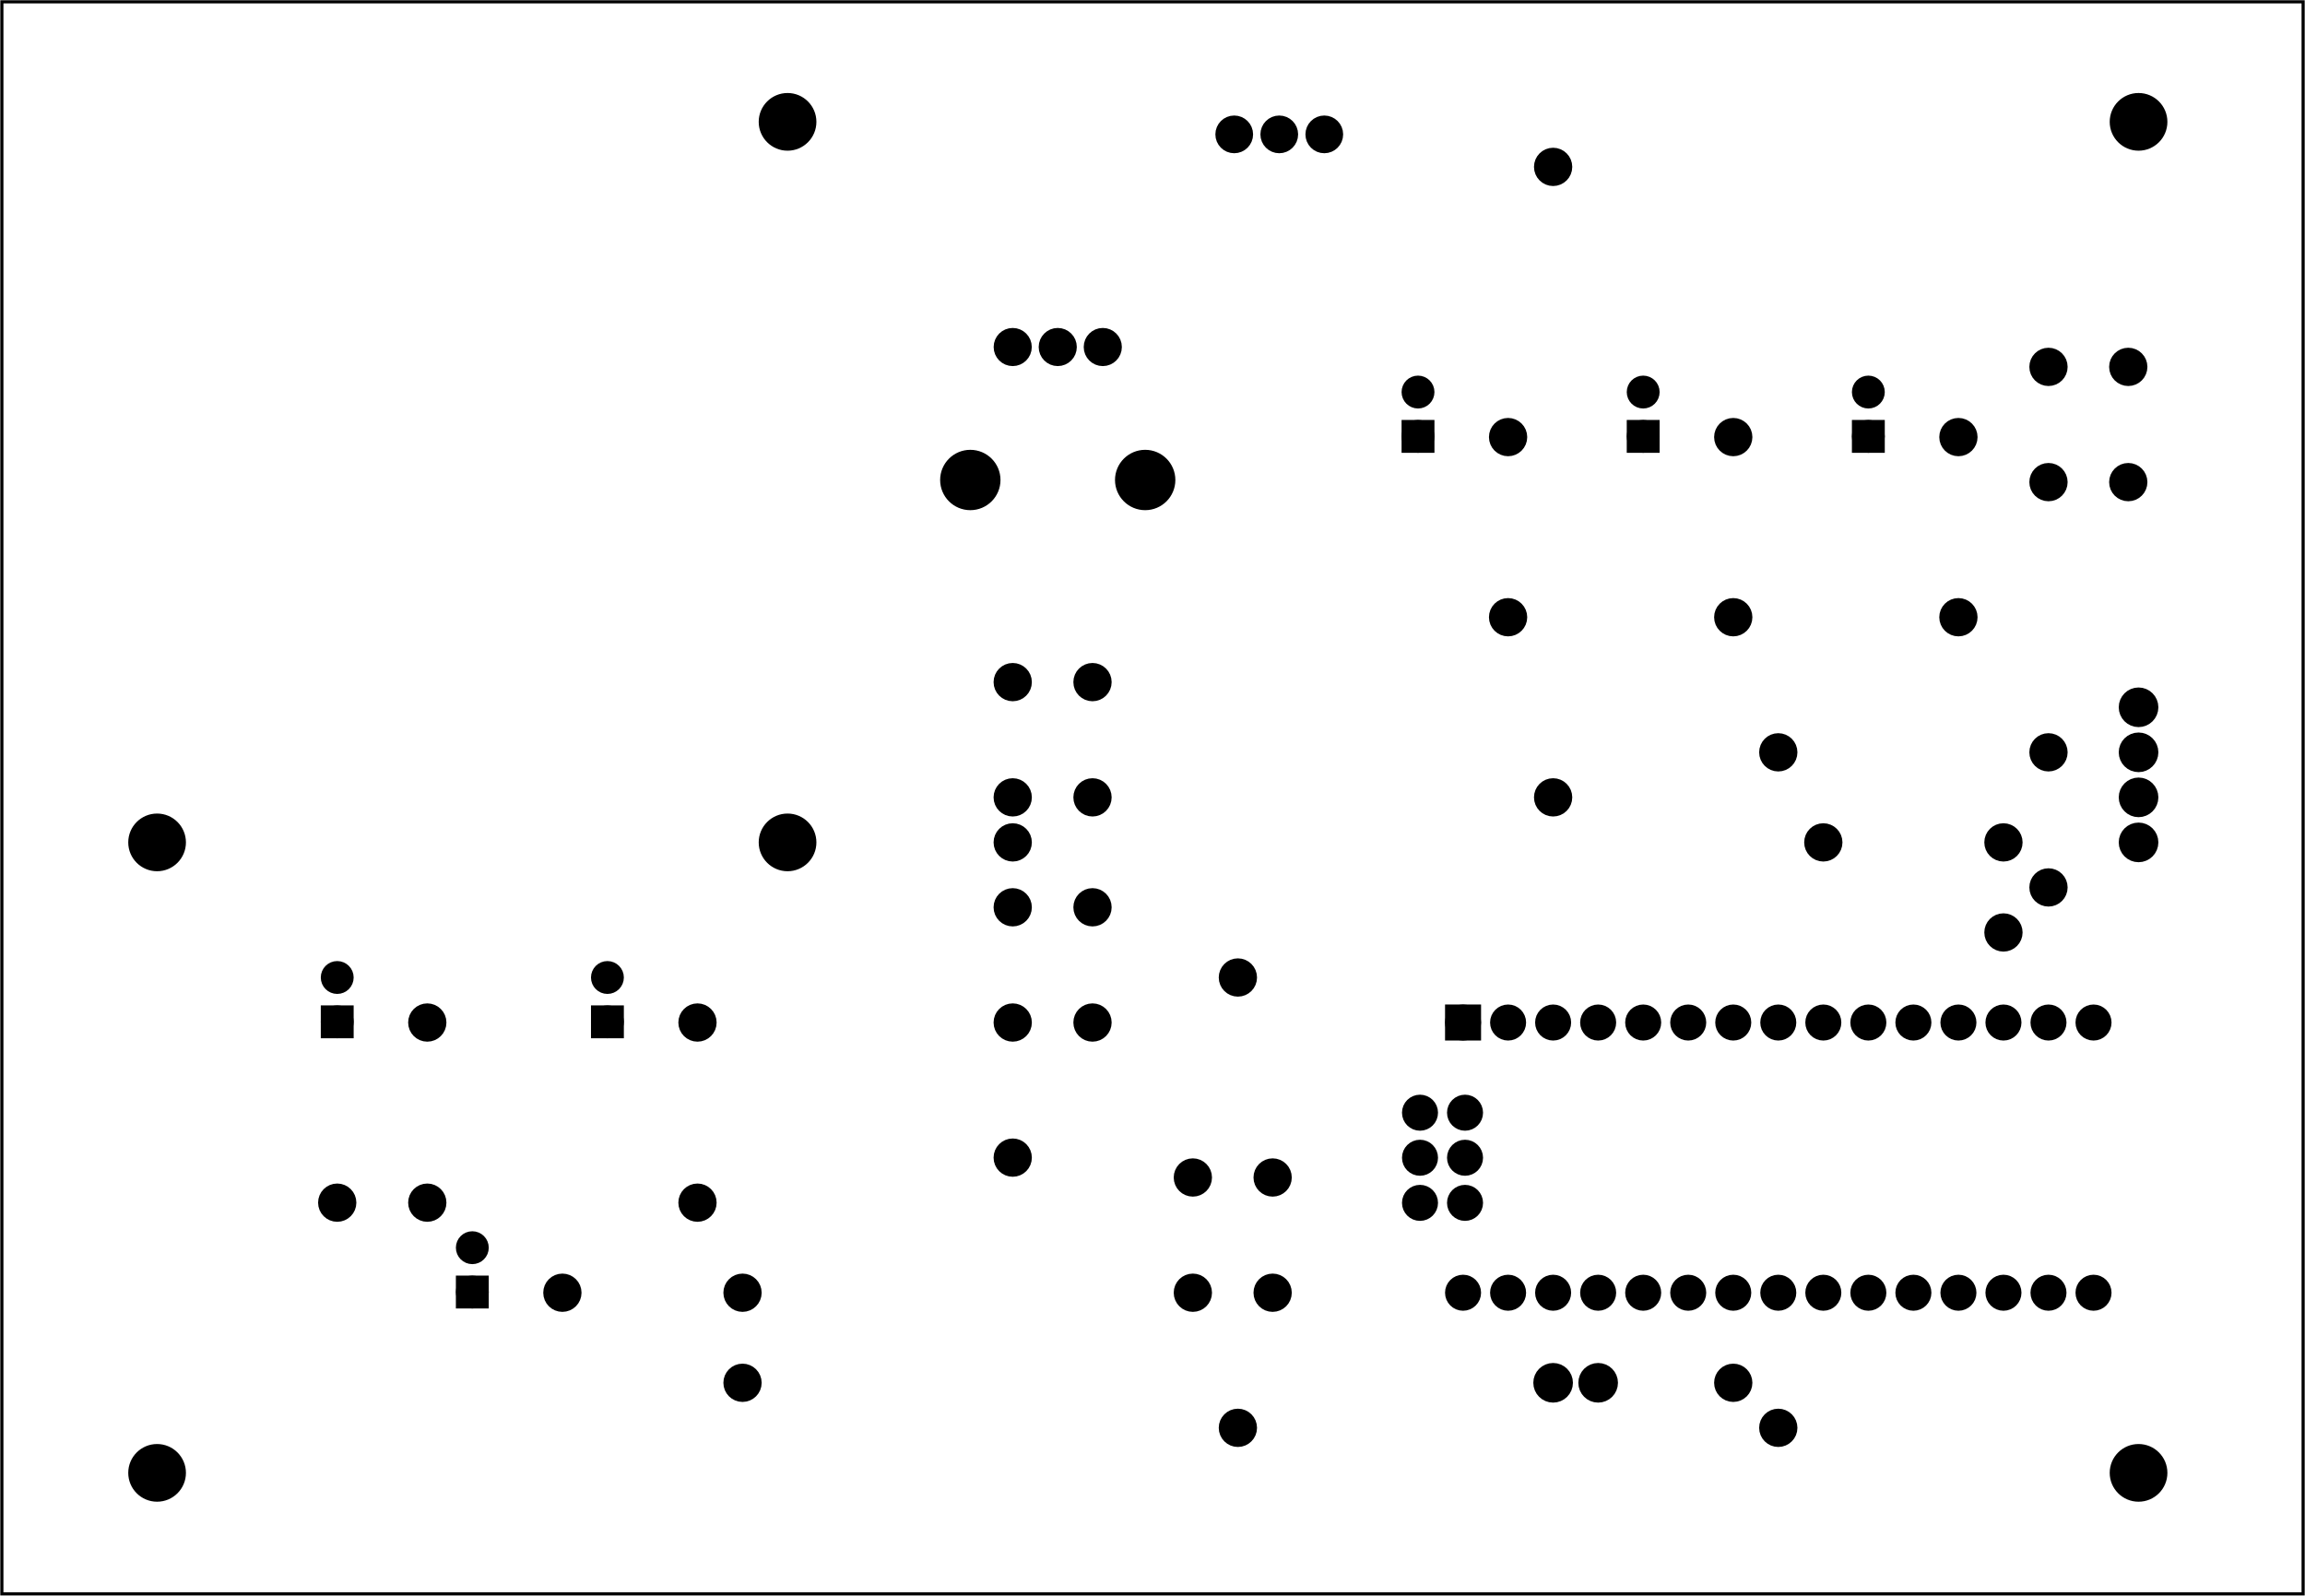 <?xml version='1.0' encoding='UTF-8' standalone='no'?>
<!-- Created with Fritzing (http://www.fritzing.org/) -->
<svg xmlns="http://www.w3.org/2000/svg" width="5.118in" x="0in" y="0in" height="3.543in" baseProfile="tiny" viewBox="0 0 368.504 255.118" xmlns:svg="http://www.w3.org/2000/svg" version="1.2" >
 <g transform="matrix(-1, 0, 0, 1, 368.504, 0)">
  <g partID="854276000">
   <g id="board" >
    <rect id="boardoutline" width="367.929" x="0.288" stroke="black" height="254.542" y="0.288" fill-opacity="0.5" stroke-width="0.5" fill="none" />
   </g>
  </g>
  <g partID="854438123">
   <g transform="translate(43.448,144.33)">
    <g id="copper1" >
     <circle id="connector0pad" cx="4.752" stroke="black" r="1.98" stroke-width="2.16" fill="black"  cy="4.752"/>
     <circle id="connector1pad" cx="206.352" stroke="black" r="1.98" stroke-width="2.16" fill="black"  cy="76.752"/>
    </g>
   </g>
  </g>
  <g partID="854438963">
   <g transform="translate(86.648,129.93)">
    <g id="copper1" >
     <circle id="connector0pad" cx="4.752" stroke="black" r="1.98" stroke-width="2.16" fill="black"  cy="91.152"/>
     <circle id="connector1pad" cx="119.952" stroke="black" r="1.98" stroke-width="2.16" fill="black"  cy="4.752"/>
    </g>
   </g>
  </g>
  <g partID="854439263">
   <g transform="translate(79.448,180.33)">
    <g id="copper1" >
     <circle id="connector0pad" cx="4.752" stroke="black" r="1.98" stroke-width="2.16" fill="black"  cy="47.952"/>
     <circle id="connector1pad" cx="127.152" stroke="black" r="1.98" stroke-width="2.16" fill="black"  cy="4.752"/>
    </g>
   </g>
  </g>
  <g partID="854439603">
   <g transform="translate(43.448,129.93)">
    <g id="copper1" >
     <circle id="connector0pad" cx="4.752" stroke="black" r="1.98" stroke-width="2.16" fill="black"  cy="4.752"/>
     <circle id="connector1pad" cx="33.552" stroke="black" r="1.98" stroke-width="2.16" fill="black"  cy="4.752"/>
    </g>
   </g>
  </g>
  <g partID="854440643">
   <g transform="translate(36.248,115.53)">
    <g id="copper1" >
     <circle id="connector0pad" cx="4.752" stroke="black" r="1.98" stroke-width="2.16" fill="black"  cy="4.752"/>
     <circle id="connector1pad" cx="47.952" stroke="black" r="1.98" stroke-width="2.16" fill="black"  cy="4.752"/>
    </g>
   </g>
  </g>
  <g partID="854440953">
   <g transform="translate(36.248,137.13)">
    <g id="copper1" >
     <circle id="connector0pad" cx="4.752" stroke="black" r="1.98" stroke-width="2.16" fill="black"  cy="4.752"/>
     <circle id="connector1pad" cx="278.352" stroke="black" r="1.98" stroke-width="2.16" fill="black"  cy="55.152"/>
    </g>
   </g>
  </g>
  <g partID="854441433">
   <g transform="translate(115.448,21.93)">
    <g id="copper1" >
     <circle id="connector0pad" cx="4.752" stroke="black" r="1.98" stroke-width="2.16" fill="black"  cy="4.752"/>
     <circle id="connector1pad" cx="4.752" stroke="black" r="1.98" stroke-width="2.16" fill="black"  cy="105.552"/>
    </g>
   </g>
  </g>
  <g partID="854442673">
   <g transform="translate(165.848,151.53)">
    <g id="copper1" >
     <circle id="connector0pad" cx="4.752" stroke="black" r="1.98" stroke-width="2.16" fill="black"  cy="4.752"/>
     <circle id="connector1pad" cx="4.752" stroke="black" r="1.98" stroke-width="2.16" fill="black"  cy="76.752"/>
    </g>
   </g>
  </g>
  <g partID="854261422">
   <g transform="translate(145.4,159.882)">
    <g transform="matrix(0,1,-1,0,0,0)">
     <g id="copper1" >
      <g id="copper0" >
       <circle id="connector16pad" cx="3.6" stroke="black" r="1.908" stroke-width="1.944" fill="black"  cy="10.8"/>
       <rect width="3.813" x="1.692" stroke="black" y="8.892" height="3.816" stroke-width="1.944" fill="black" />
       <circle id="connector17pad" cx="3.6" stroke="black" r="1.908" stroke-width="1.944" fill="black"  cy="18"/>
       <circle id="connector18pad" cx="3.6" stroke="black" r="1.908" stroke-width="1.944" fill="black"  cy="25.2"/>
       <circle id="connector19pad" cx="3.6" stroke="black" r="1.908" stroke-width="1.944" fill="black"  cy="32.4"/>
       <circle id="connector20pad" cx="3.6" stroke="black" r="1.908" stroke-width="1.944" fill="black"  cy="39.6"/>
       <circle id="connector21pad" cx="3.6" stroke="black" r="1.908" stroke-width="1.944" fill="black"  cy="46.8"/>
       <circle id="connector22pad" cx="3.6" stroke="black" r="1.908" stroke-width="1.944" fill="black"  cy="54"/>
       <circle id="connector23pad" cx="3.6" stroke="black" r="1.908" stroke-width="1.944" fill="black"  cy="61.2"/>
       <circle id="connector24pad" cx="3.6" stroke="black" r="1.908" stroke-width="1.944" fill="black"  cy="68.4"/>
       <circle id="connector25pad" cx="3.6" stroke="black" r="1.908" stroke-width="1.944" fill="black"  cy="75.6"/>
       <circle id="connector26pad" cx="3.6" stroke="black" r="1.908" stroke-width="1.944" fill="black"  cy="82.8"/>
       <circle id="connector27pad" cx="3.6" stroke="black" r="1.908" stroke-width="1.944" fill="black"  cy="90"/>
       <circle id="connector28pad" cx="3.6" stroke="black" r="1.908" stroke-width="1.944" fill="black"  cy="97.2"/>
       <circle id="connector29pad" cx="3.6" stroke="black" r="1.908" stroke-width="1.944" fill="black"  cy="104.4"/>
       <circle id="connector30pad" cx="3.6" stroke="black" r="1.908" stroke-width="1.944" fill="black"  cy="111.6"/>
       <circle id="connector31pad" cx="46.8" stroke="black" r="1.908" stroke-width="1.944" fill="black"  cy="10.8"/>
       <circle id="connector32pad" cx="46.8" stroke="black" r="1.908" stroke-width="1.944" fill="black"  cy="18"/>
       <circle id="connector33pad" cx="46.8" stroke="black" r="1.908" stroke-width="1.944" fill="black"  cy="25.2"/>
       <circle id="connector34pad" cx="46.8" stroke="black" r="1.908" stroke-width="1.944" fill="black"  cy="32.4"/>
       <circle id="connector35pad" cx="46.8" stroke="black" r="1.908" stroke-width="1.944" fill="black"  cy="39.6"/>
       <circle id="connector36pad" cx="46.8" stroke="black" r="1.908" stroke-width="1.944" fill="black"  cy="46.8"/>
       <circle id="connector37pad" cx="46.8" stroke="black" r="1.908" stroke-width="1.944" fill="black"  cy="54"/>
       <circle id="connector38pad" cx="46.8" stroke="black" r="1.908" stroke-width="1.944" fill="black"  cy="61.2"/>
       <circle id="connector39pad" cx="46.8" stroke="black" r="1.908" stroke-width="1.944" fill="black"  cy="68.4"/>
       <circle id="connector40pad" cx="46.8" stroke="black" r="1.908" stroke-width="1.944" fill="black"  cy="75.6"/>
       <circle id="connector41pad" cx="46.8" stroke="black" r="1.908" stroke-width="1.944" fill="black"  cy="82.8"/>
       <circle id="connector42pad" cx="46.8" stroke="black" r="1.908" stroke-width="1.944" fill="black"  cy="90"/>
       <circle id="connector43pad" cx="46.8" stroke="black" r="1.908" stroke-width="1.944" fill="black"  cy="97.2"/>
       <circle id="connector44pad" cx="46.8" stroke="black" r="1.908" stroke-width="1.944" fill="black"  cy="104.4"/>
       <circle id="connector45pad" cx="46.8" stroke="black" r="1.908" stroke-width="1.944" fill="black"  cy="111.6"/>
       <circle id="connector59pad" cx="18.017" stroke="black" r="1.908" stroke-width="1.944" fill="black"  cy="3.917"/>
       <circle id="connector60pad" cx="18.017" stroke="black" r="1.908" stroke-width="1.944" fill="black"  cy="11.116"/>
       <circle id="connector57pad" cx="25.22" stroke="black" r="1.908" stroke-width="1.944" fill="black"  cy="3.917"/>
       <circle id="connector58pad" cx="25.22" stroke="black" r="1.908" stroke-width="1.944" fill="black"  cy="11.116"/>
       <circle id="connector55pad" cx="32.433" stroke="black" r="1.908" stroke-width="1.944" fill="black"  cy="3.917"/>
       <circle id="connector56pad" cx="32.433" stroke="black" r="1.908" stroke-width="1.944" fill="black"  cy="11.116"/>
      </g>
     </g>
    </g>
   </g>
  </g>
  <g partID="854261602">
   <g transform="translate(107.96,226.122)">
    <g transform="matrix(0,-1,1,0,0,0)">
     <g id="copper1" >
      <g id="copper0" >
       <circle id="connector0pin" cx="5.04" stroke="black" r="2.088" stroke-width="2.16" fill="black"  cy="5.04"/>
       <circle id="connector1pin" cx="5.04" stroke="black" r="2.088" stroke-width="2.16" fill="black"  cy="12.24"/>
      </g>
     </g>
    </g>
   </g>
  </g>
  <g partID="854261642">
   <g transform="translate(21.56,108.042)">
    <g id="copper1" >
     <g id="copper0" >
      <circle id="connector0pin" cx="5.04" stroke="black" r="2.088" stroke-width="2.16" fill="black"  cy="5.04"/>
      <circle id="connector1pin" cx="5.04" stroke="black" r="2.088" stroke-width="2.16" fill="black"  cy="12.24"/>
      <circle id="connector2pin" cx="5.04" stroke="black" r="2.088" stroke-width="2.16" fill="black"  cy="19.44"/>
      <circle id="connector3pin" cx="5.04" stroke="black" r="2.088" stroke-width="2.16" fill="black"  cy="26.64"/>
     </g>
    </g>
   </g>
  </g>
  <g partID="854265082">
   <g transform="translate(284.212,195.936)">
    <g id="copper1" >
     <circle id="connector1pad" cx="8.788" stroke="black" r="1.701" stroke-width="1.854" fill="black"  cy="10.634"/>
     <rect width="3.402" x="7.087" stroke="black" y="8.933" height="3.402" stroke-width="1.854" fill="black" />
     <circle id="connector0pad" cx="8.788" stroke="black" r="1.701" stroke-width="1.854" fill="black"  cy="3.546"/>
    </g>
   </g>
  </g>
  <g partID="854264272">
   <g transform="translate(61.013,59.136)">
    <g id="copper1" >
     <circle id="connector1pad" cx="8.788" stroke="black" r="1.701" stroke-width="1.854" fill="black"  cy="10.634"/>
     <rect width="3.402" x="7.087" stroke="black" y="8.933" height="3.402" stroke-width="1.854" fill="black" />
     <circle id="connector0pad" cx="8.788" stroke="black" r="1.701" stroke-width="1.854" fill="black"  cy="3.546"/>
    </g>
   </g>
  </g>
  <g partID="854264172">
   <g transform="translate(97.012,59.136)">
    <g id="copper1" >
     <circle id="connector1pad" cx="8.788" stroke="black" r="1.701" stroke-width="1.854" fill="black"  cy="10.634"/>
     <rect width="3.402" x="7.087" stroke="black" y="8.933" height="3.402" stroke-width="1.854" fill="black" />
     <circle id="connector0pad" cx="8.788" stroke="black" r="1.701" stroke-width="1.854" fill="black"  cy="3.546"/>
    </g>
   </g>
  </g>
  <g partID="854263412">
   <g transform="translate(133.013,59.136)">
    <g id="copper1" >
     <circle id="connector1pad" cx="8.788" stroke="black" r="1.701" stroke-width="1.854" fill="black"  cy="10.634"/>
     <rect width="3.402" x="7.087" stroke="black" y="8.933" height="3.402" stroke-width="1.854" fill="black" />
     <circle id="connector0pad" cx="8.788" stroke="black" r="1.701" stroke-width="1.854" fill="black"  cy="3.546"/>
    </g>
   </g>
  </g>
  <g partID="854263312">
   <g transform="translate(305.812,152.736)">
    <g id="copper1" >
     <circle id="connector1pad" cx="8.788" stroke="black" r="1.701" stroke-width="1.854" fill="black"  cy="10.634"/>
     <rect width="3.402" x="7.087" stroke="black" y="8.933" height="3.402" stroke-width="1.854" fill="black" />
     <circle id="connector0pad" cx="8.788" stroke="black" r="1.701" stroke-width="1.854" fill="black"  cy="3.546"/>
    </g>
   </g>
  </g>
  <g partID="854262942">
   <g transform="translate(262.612,152.736)">
    <g id="copper1" >
     <circle id="connector1pad" cx="8.788" stroke="black" r="1.701" stroke-width="1.854" fill="black"  cy="10.634"/>
     <rect width="3.402" x="7.087" stroke="black" y="8.933" height="3.402" stroke-width="1.854" fill="black" />
     <circle id="connector0pad" cx="8.788" stroke="black" r="1.701" stroke-width="1.854" fill="black"  cy="3.546"/>
    </g>
   </g>
  </g>
  <g partID="854265092">
   <g transform="translate(247.1,203.586)">
    <g id="copper1" >
     <!-- <rect width="55" x="10" y="15.5" fill="none" height="55" stroke="rgb(255, 191, 0)" stroke-width="20" />  -->
     <circle id="connector0pin" cx="2.7" stroke="black" r="1.98" stroke-width="2.16" fill="black"  cy="3.096"/>
     <circle id="connector1pin" cx="31.5" stroke="black" r="1.98" stroke-width="2.16" fill="black"  cy="3.096"/>
    </g>
   </g>
  </g>
  <g partID="854264282">
   <g transform="translate(52.304,101.382)">
    <g transform="matrix(0,-1,1,0,0,0)">
     <g id="copper1" >
      <!-- <rect width="55" x="10" y="15.5" fill="none" height="55" stroke="rgb(255, 191, 0)" stroke-width="20" />  -->
      <circle id="connector0pin" cx="2.7" stroke="black" r="1.98" stroke-width="2.16" fill="black"  cy="3.096"/>
      <circle id="connector1pin" cx="31.5" stroke="black" r="1.98" stroke-width="2.16" fill="black"  cy="3.096"/>
     </g>
    </g>
   </g>
  </g>
  <g partID="854264182">
   <g transform="translate(88.304,101.382)">
    <g transform="matrix(0,-1,1,0,0,0)">
     <g id="copper1" >
      <!-- <rect width="55" x="10" y="15.5" fill="none" height="55" stroke="rgb(255, 191, 0)" stroke-width="20" />  -->
      <circle id="connector0pin" cx="2.7" stroke="black" r="1.98" stroke-width="2.16" fill="black"  cy="3.096"/>
      <circle id="connector1pin" cx="31.5" stroke="black" r="1.98" stroke-width="2.16" fill="black"  cy="3.096"/>
     </g>
    </g>
   </g>
  </g>
  <g partID="854263422">
   <g transform="translate(124.304,101.382)">
    <g transform="matrix(0,-1,1,0,0,0)">
     <g id="copper1" >
      <!-- <rect width="55" x="10" y="15.5" fill="none" height="55" stroke="rgb(255, 191, 0)" stroke-width="20" />  -->
      <circle id="connector0pin" cx="2.7" stroke="black" r="1.98" stroke-width="2.16" fill="black"  cy="3.096"/>
      <circle id="connector1pin" cx="31.5" stroke="black" r="1.98" stroke-width="2.16" fill="black"  cy="3.096"/>
     </g>
    </g>
   </g>
  </g>
  <g partID="854263322">
   <g transform="translate(297.104,194.982)">
    <g transform="matrix(0,-1,1,0,0,0)">
     <g id="copper1" >
      <!-- <rect width="55" x="10" y="15.5" fill="none" height="55" stroke="rgb(255, 191, 0)" stroke-width="20" />  -->
      <circle id="connector0pin" cx="2.7" stroke="black" r="1.98" stroke-width="2.16" fill="black"  cy="3.096"/>
      <circle id="connector1pin" cx="31.5" stroke="black" r="1.98" stroke-width="2.16" fill="black"  cy="3.096"/>
     </g>
    </g>
   </g>
  </g>
  <g partID="854262992">
   <g transform="translate(253.904,194.982)">
    <g transform="matrix(0,-1,1,0,0,0)">
     <g id="copper1" >
      <!-- <rect width="55" x="10" y="15.5" fill="none" height="55" stroke="rgb(255, 191, 0)" stroke-width="20" />  -->
      <circle id="connector0pin" cx="2.7" stroke="black" r="1.98" stroke-width="2.16" fill="black"  cy="3.096"/>
      <circle id="connector1pin" cx="31.5" stroke="black" r="1.98" stroke-width="2.16" fill="black"  cy="3.096"/>
     </g>
    </g>
   </g>
  </g>
  <g partID="854290452">
   <g transform="translate(217.928,50.45)">
    <g transform="matrix(0,1,-1,0,0,0)">
     <g id="copper1" >
      <g id="copper0" >
       <circle id="connector0pin" cx="5.032" stroke="black" r="2.088" stroke-width="1.92" fill="black"  cy="11.327"/>
       <circle id="connector1pin" cx="5.031" stroke="black" r="2.088" stroke-width="1.92" fill="black"  cy="18.527"/>
       <circle id="connector2pin" cx="5.032" stroke="black" r="2.089" stroke-width="1.92" fill="black"  cy="25.728"/>
       <g >
        <circle id="noconnector" cx="26.292" stroke="black" r="3.823" stroke-width="2.004" fill="black"  cy="4.548"/>
        <circle id="noconnector_1_" cx="26.292" stroke="black" r="3.823" stroke-width="2.004" fill="black"  cy="32.506"/>
       </g>
      </g>
     </g>
    </g>
   </g>
  </g>
  <g partID="854272442">
   <g transform="translate(180.646,185.836)">
    <g transform="matrix(0,1,-1,0,0,0)">
     <g id="copper1" >
      <g id="copper0" >
       <circle id="connector0pad" cx="20.846" stroke="black" r="1.98" stroke-width="2.16" fill="black"  cy="15.602"/>
       <circle id="connector1pad" cx="2.421" stroke="black" r="1.98" stroke-width="2.16" fill="black"  cy="15.602"/>
       <circle id="connector2pad" cx="20.846" stroke="black" r="1.98" stroke-width="2.16" fill="black"  cy="2.846"/>
       <circle id="connector3pad" cx="2.421" stroke="black" r="1.98" stroke-width="2.16" fill="black"  cy="2.846"/>
      </g>
     </g>
    </g>
   </g>
  </g>
  <g partID="854278512">
   <g transform="translate(209.446,106.636)">
    <g transform="matrix(0,1,-1,0,0,0)">
     <g id="copper1" >
      <g id="copper0" >
       <circle id="connector0pad" cx="20.846" stroke="black" r="1.98" stroke-width="2.16" fill="black"  cy="15.602"/>
       <circle id="connector1pad" cx="2.421" stroke="black" r="1.98" stroke-width="2.16" fill="black"  cy="15.602"/>
       <circle id="connector2pad" cx="20.846" stroke="black" r="1.98" stroke-width="2.16" fill="black"  cy="2.846"/>
       <circle id="connector3pad" cx="2.421" stroke="black" r="1.98" stroke-width="2.16" fill="black"  cy="2.846"/>
      </g>
     </g>
    </g>
   </g>
  </g>
  <g partID="854273272">
   <g transform="translate(43.846,56.236)">
    <g transform="matrix(0,1,-1,0,0,0)">
     <g id="copper1" >
      <g id="copper0" >
       <circle id="connector0pad" cx="20.846" stroke="black" r="1.98" stroke-width="2.16" fill="black"  cy="15.602"/>
       <circle id="connector1pad" cx="2.421" stroke="black" r="1.98" stroke-width="2.16" fill="black"  cy="15.602"/>
       <circle id="connector2pad" cx="20.846" stroke="black" r="1.98" stroke-width="2.16" fill="black"  cy="2.846"/>
       <circle id="connector3pad" cx="2.421" stroke="black" r="1.98" stroke-width="2.16" fill="black"  cy="2.846"/>
      </g>
     </g>
    </g>
   </g>
  </g>
  <g partID="854283622">
   <g transform="translate(209.446,142.636)">
    <g transform="matrix(0,1,-1,0,0,0)">
     <g id="copper1" >
      <g id="copper0" >
       <circle id="connector0pad" cx="20.846" stroke="black" r="1.98" stroke-width="2.16" fill="black"  cy="15.602"/>
       <circle id="connector1pad" cx="2.421" stroke="black" r="1.98" stroke-width="2.16" fill="black"  cy="15.602"/>
       <circle id="connector2pad" cx="20.846" stroke="black" r="1.98" stroke-width="2.16" fill="black"  cy="2.846"/>
       <circle id="connector3pad" cx="2.421" stroke="black" r="1.98" stroke-width="2.16" fill="black"  cy="2.846"/>
      </g>
     </g>
    </g>
   </g>
  </g>
  <g partID="854286481">
   <g transform="translate(236.748,13.63)">
    <g id="copper1" >
     <circle id="nonconn0" cx="5.852" stroke="black" r="4.252" stroke-width="0.72" fill="black"  cy="5.852"/>
    </g>
   </g>
  </g>
  <g partID="854286461">
   <g transform="translate(236.748,128.83)">
    <g id="copper1" >
     <circle id="nonconn0" cx="5.852" stroke="black" r="4.252" stroke-width="0.72" fill="black"  cy="5.852"/>
    </g>
   </g>
  </g>
  <g partID="854286441">
   <g transform="translate(337.548,128.83)">
    <g id="copper1" >
     <circle id="nonconn0" cx="5.852" stroke="black" r="4.252" stroke-width="0.72" fill="black"  cy="5.852"/>
    </g>
   </g>
  </g>
  <g partID="854286421">
   <g transform="translate(337.548,229.63)">
    <g id="copper1" >
     <circle id="nonconn0" cx="5.852" stroke="black" r="4.252" stroke-width="0.72" fill="black"  cy="5.852"/>
    </g>
   </g>
  </g>
  <g partID="854285881">
   <g transform="translate(20.748,229.63)">
    <g id="copper1" >
     <circle id="nonconn0" cx="5.852" stroke="black" r="4.252" stroke-width="0.72" fill="black"  cy="5.852"/>
    </g>
   </g>
  </g>
  <g partID="854285851">
   <g transform="translate(20.748,13.63)">
    <g id="copper1" >
     <circle id="nonconn0" cx="5.852" stroke="black" r="4.252" stroke-width="0.72" fill="black"  cy="5.852"/>
    </g>
   </g>
  </g>
  <g partID="854355832">
   <g transform="translate(152.793,33.29)">
    <g transform="matrix(0,-1,1,0,0,0)">
     <g id="copper1" gorn="0.3.0" >
      <circle id="connector0pin" cx="11.806" gorn="0.3.0.0" stroke="black" r="2.088" stroke-width="1.854" fill="black"  cy="3.992"/>
      <circle id="connector1pin" cx="11.806" gorn="0.3.0.1" stroke="black" r="2.088" stroke-width="1.854" fill="black"  cy="11.192"/>
      <circle id="connector2pin" cx="11.806" gorn="0.3.0.2" stroke="black" r="2.088" stroke-width="1.854" fill="black"  cy="18.392"/>
     </g>
    </g>
   </g>
  </g>
 </g>
</svg>
